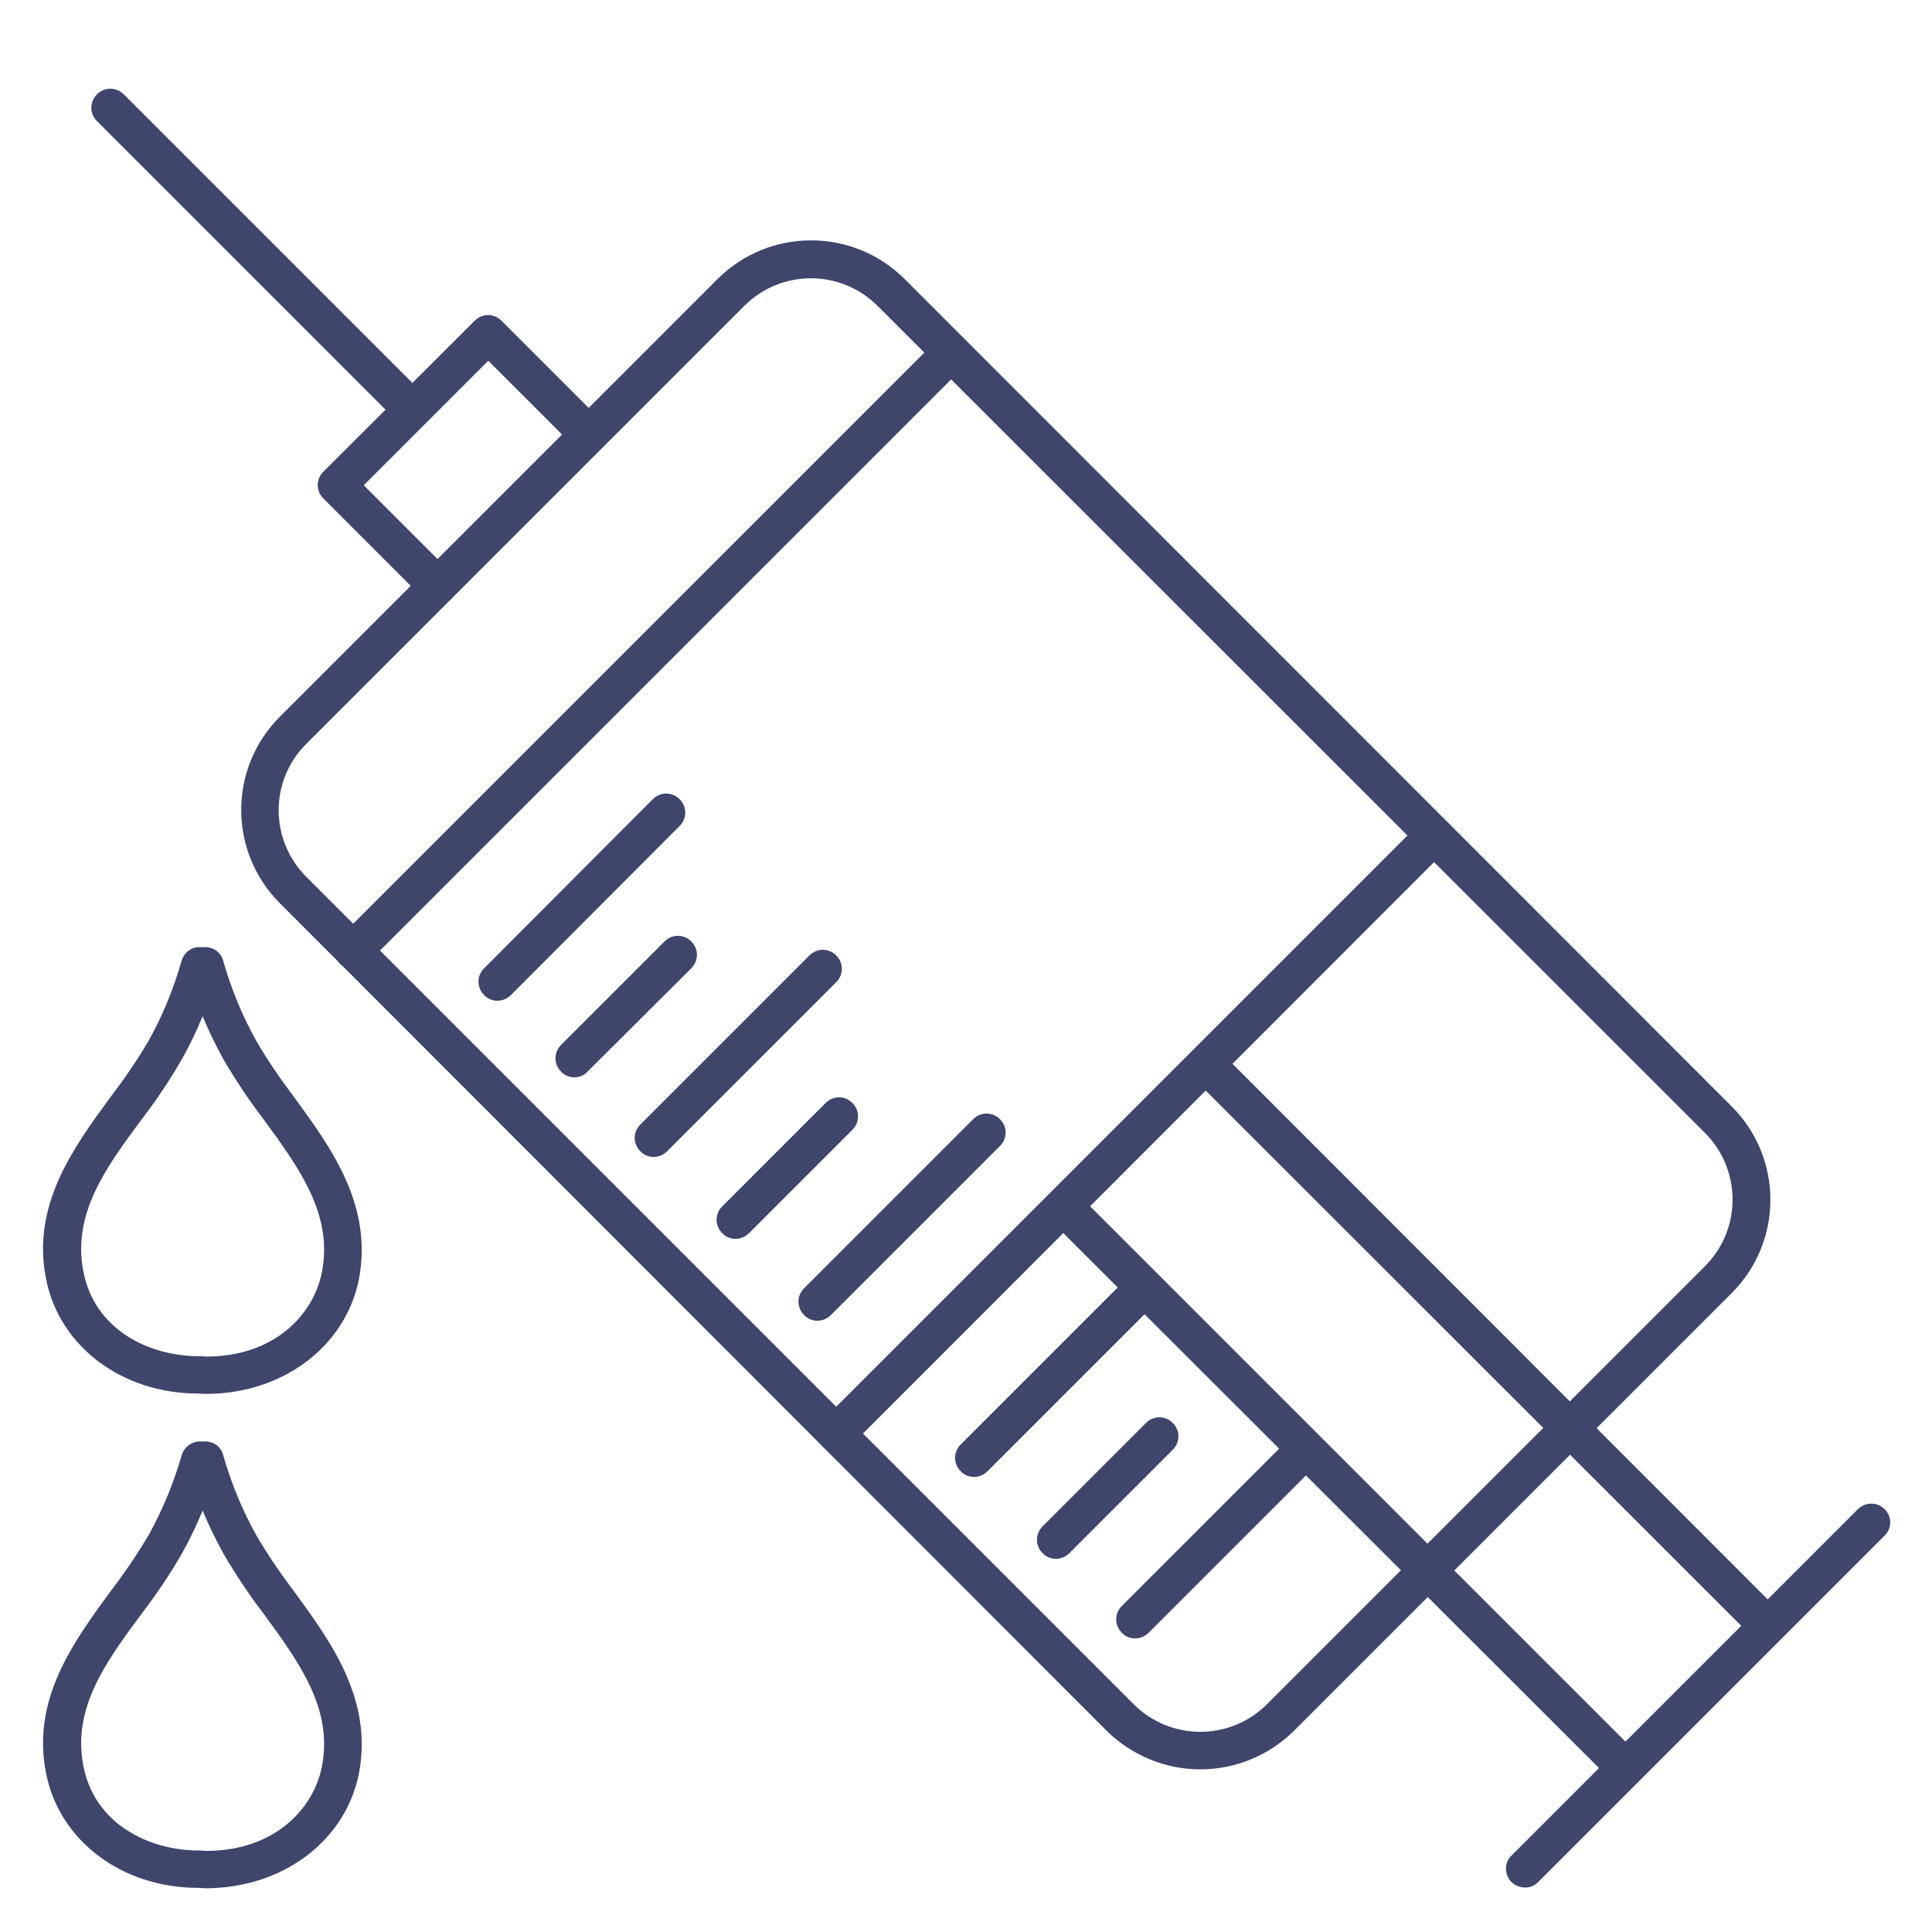 <?xml version="1.0" ?><svg id="Lines" style="enable-background:new 0 0 512 512;" version="1.1" viewBox="0 0 512 512" xml:space="preserve" xmlns="http://www.w3.org/2000/svg" xmlns:xlink="http://www.w3.org/1999/xlink"><style type="text/css">
	.st0{fill:#3F456B;}
</style><title/><path class="st0" d="M54.5,369.4h-0.2l-1.8-0.1c-20.2,0-36.8-12.5-40.3-30.4c-3.9-19.6,7.3-34.8,17.1-48.2c3.7-4.8,7-9.7,10.1-14.9  c3.7-6.7,6.6-13.7,8.7-21.1c0.6-2.2,2.6-3.8,4.9-3.7h1.4c2.3,0,4.3,1.5,4.8,3.8c2.1,7.3,5,14.4,8.7,21c3,5.2,6.4,10.1,10,14.9  c9.9,13.5,21,28.8,17.2,48.4C91.5,356.9,74.9,369.4,54.5,369.4z M53.7,269.3c-1.6,3.9-3.4,7.7-5.5,11.4c-3.2,5.6-6.8,10.9-10.7,16  c-9.5,12.8-18.4,25-15.4,40.3c3,15.5,17.5,22.4,30.6,22.4h0.2l1.8,0.1c18.1,0,28.4-11.2,30.6-22.3c3-15.3-5.9-27.5-15.4-40.5  c-3.9-5.1-7.5-10.5-10.7-16C57.1,276.9,55.3,273.2,53.7,269.3z"/><path class="st0" d="M54.5,500.4h-0.2l-1.8-0.1c-20.2,0-36.8-12.5-40.3-30.4c-3.9-19.6,7.3-34.8,17.1-48.2c3.7-4.8,7-9.7,10.1-14.9  c3.7-6.7,6.6-13.7,8.7-21c0.6-2.2,2.6-3.8,4.9-3.8h1.4c2.3,0,4.3,1.5,4.8,3.8c2.1,7.3,5,14.4,8.7,21c3,5.2,6.4,10.1,10,14.9  c9.9,13.5,21,28.8,17.2,48.4C91.5,487.9,74.9,500.4,54.5,500.4z M53.7,400.3c-1.6,3.9-3.4,7.7-5.5,11.4c-3.2,5.6-6.8,10.9-10.7,16  c-9.5,12.8-18.4,25-15.4,40.3c3,15.5,17.5,22.4,30.6,22.4h0.2l1.8,0.1c18.1,0,28.4-11.2,30.6-22.3c3-15.3-5.9-27.5-15.4-40.5  c-3.9-5.1-7.5-10.5-10.7-16C57.1,407.9,55.3,404.2,53.7,400.3z"/><path class="st0" d="M404.1,500.2c-2.8,0-5-2.2-5-5c0-1.3,0.5-2.6,1.5-3.5l91.8-91.8c2-1.9,5.2-1.9,7.1,0.1c1.9,1.9,1.9,5,0,6.9  l-91.8,91.8C406.7,499.7,405.4,500.3,404.1,500.2z"/><g><path class="st0" d="M318.1,468.9c-9.3,0-18.2-3.7-24.8-10.2L74.2,239.4l0,0c-13.7-13.7-13.7-35.8,0-49.5l0,0l116-116   c13.7-13.6,35.8-13.6,49.5,0l219.2,219.3c13.7,13.7,13.7,35.8,0,49.5l0,0l-116,116C336.3,465.2,327.4,468.9,318.1,468.9z    M81.2,232.4l219.2,219.2c9.8,9.8,25.6,9.8,35.4,0l0,0l116-116c9.8-9.8,9.8-25.6,0-35.4l0,0L232.6,81.1c-9.8-9.8-25.6-9.8-35.4,0   l0,0l-116,116C71.4,206.8,71.4,222.6,81.2,232.4L81.2,232.4L81.2,232.4z"/></g><g><path class="st0" d="M221.6,384.8c-2.8,0-5-2.2-5-5c0-1.3,0.5-2.6,1.5-3.5l158.4-158.4c2-1.9,5.2-1.9,7.1,0.1c1.9,1.9,1.9,5,0,6.9   L225.2,383.4C224.2,384.3,223,384.8,221.6,384.8z"/></g><path class="st0" d="M93.6,256.8c-2.8,0-5-2.2-5-5c0-1.3,0.5-2.6,1.5-3.5L248.5,89.9c2-2,5.1-2,7.1,0s2,5.1,0,7.1l0,0L97.2,255.4  C96.2,256.3,95,256.8,93.6,256.8z"/><g><path class="st0" d="M467.1,434.5c-1.3,0-2.6-0.5-3.5-1.5L316.8,286.3c-2-1.9-2-5.1-0.1-7.1s5.1-2,7.1-0.1l0.1,0.1L470.6,426   c2,2,2,5.1,0,7.1C469.7,434,468.4,434.5,467.1,434.5L467.1,434.5z"/></g><g><path class="st0" d="M429.4,472.2c-1.3,0-2.6-0.5-3.5-1.5L279.1,324.1c-2-1.9-2-5.1-0.1-7.1s5.1-2,7.1-0.1l0.1,0.1l146.7,146.7   c2,2,2,5.1,0,7.1C432,471.7,430.7,472.2,429.4,472.2z"/></g><path class="st0" d="M109.2,113.6c-1.3,0-2.6-0.5-3.5-1.5l-80-80c-2-2-2-5.1,0-7.1s5.1-2,7.1,0l80,80c1.9,2,1.9,5.1,0,7.1  C111.8,113,110.6,113.5,109.2,113.6L109.2,113.6z"/><path class="st0" d="M115.8,160.2c-1.3,0-2.6-0.5-3.5-1.5l-26.6-26.6c-2-2-2-5.1,0-7.1l40.1-40c2-2,5.1-2,7.1,0l26.6,26.6  c1.9,2,1.9,5.2-0.1,7.1c-1.9,1.9-5,1.9-6.9,0l-23.1-23.1l-33,33l23.1,23.1c1.9,2,1.9,5.1,0,7.1C118.5,159.6,117.2,160.2,115.8,160.2  L115.8,160.2z"/><g><g><path class="st0" d="M216.6,350c-1.3,0-2.6-0.5-3.5-1.5c-2-2-2-5.1,0-7.1l44.8-44.8c2-2,5.1-2,7.1,0c2,2,2,5.1,0,7.1l-44.8,44.8    C219.2,349.5,217.9,350,216.6,350z"/></g><g><path class="st0" d="M258.1,391.4c-1.3,0-2.6-0.5-3.5-1.5c-2-2-2-5.1,0-7.1l44.7-44.7c2-2,5.1-2,7.1,0c2,2,2,5.1,0,7.1l-44.7,44.7    C260.7,390.9,259.4,391.4,258.1,391.4z"/></g><g><path class="st0" d="M279.8,413.1c-1.3,0-2.6-0.5-3.5-1.5c-2-2-2-5.1,0-7.1l27.4-27.4c2-2,5.1-2,7.1,0c2,2,2,5.1,0,7.1l-27.4,27.4    C282.4,412.6,281.1,413.1,279.8,413.1z"/></g><g><path class="st0" d="M131.8,265.2c-1.3,0-2.6-0.5-3.5-1.5c-2-2-2-5.1,0-7.1l44.7-44.8c2-2,5.1-2,7.1,0c2,2,2,5.1,0,7.1l-44.7,44.8    C134.4,264.7,133.1,265.2,131.8,265.2z"/></g><g><path class="st0" d="M173.2,306.6c-1.3,0-2.6-0.5-3.5-1.5c-2-2-2-5.1,0-7.1l44.8-44.8c2-2,5.1-2,7.1,0c2,2,2,5.1,0,7.1l-44.8,44.8    C175.8,306.1,174.5,306.6,173.2,306.6z"/></g><g><path class="st0" d="M152.2,285.5c-1.3,0-2.6-0.5-3.5-1.5c-2-2-2-5.1,0-7.1l27.4-27.4c2-2,5.1-2,7.1,0c2,2,2,5.1,0,7.1L155.7,284    C154.8,285,153.5,285.5,152.2,285.5z"/></g><g><path class="st0" d="M194.9,328.3c-1.3,0-2.6-0.5-3.5-1.5c-2-2-2-5.1,0-7.1l27.4-27.4c2-2,5.1-2,7.1,0c2,2,2,5.1,0,7.1l-27.4,27.4    C197.5,327.8,196.2,328.3,194.9,328.3z"/></g><g><path class="st0" d="M300.8,434.2c-1.3,0-2.6-0.5-3.5-1.5c-2-2-2-5.1,0-7.1l44.8-44.8c2-2,5.1-2,7.1,0c2,2,2,5.1,0,7.1l-44.8,44.8    C303.4,433.7,302.1,434.2,300.8,434.2z"/></g></g></svg>
